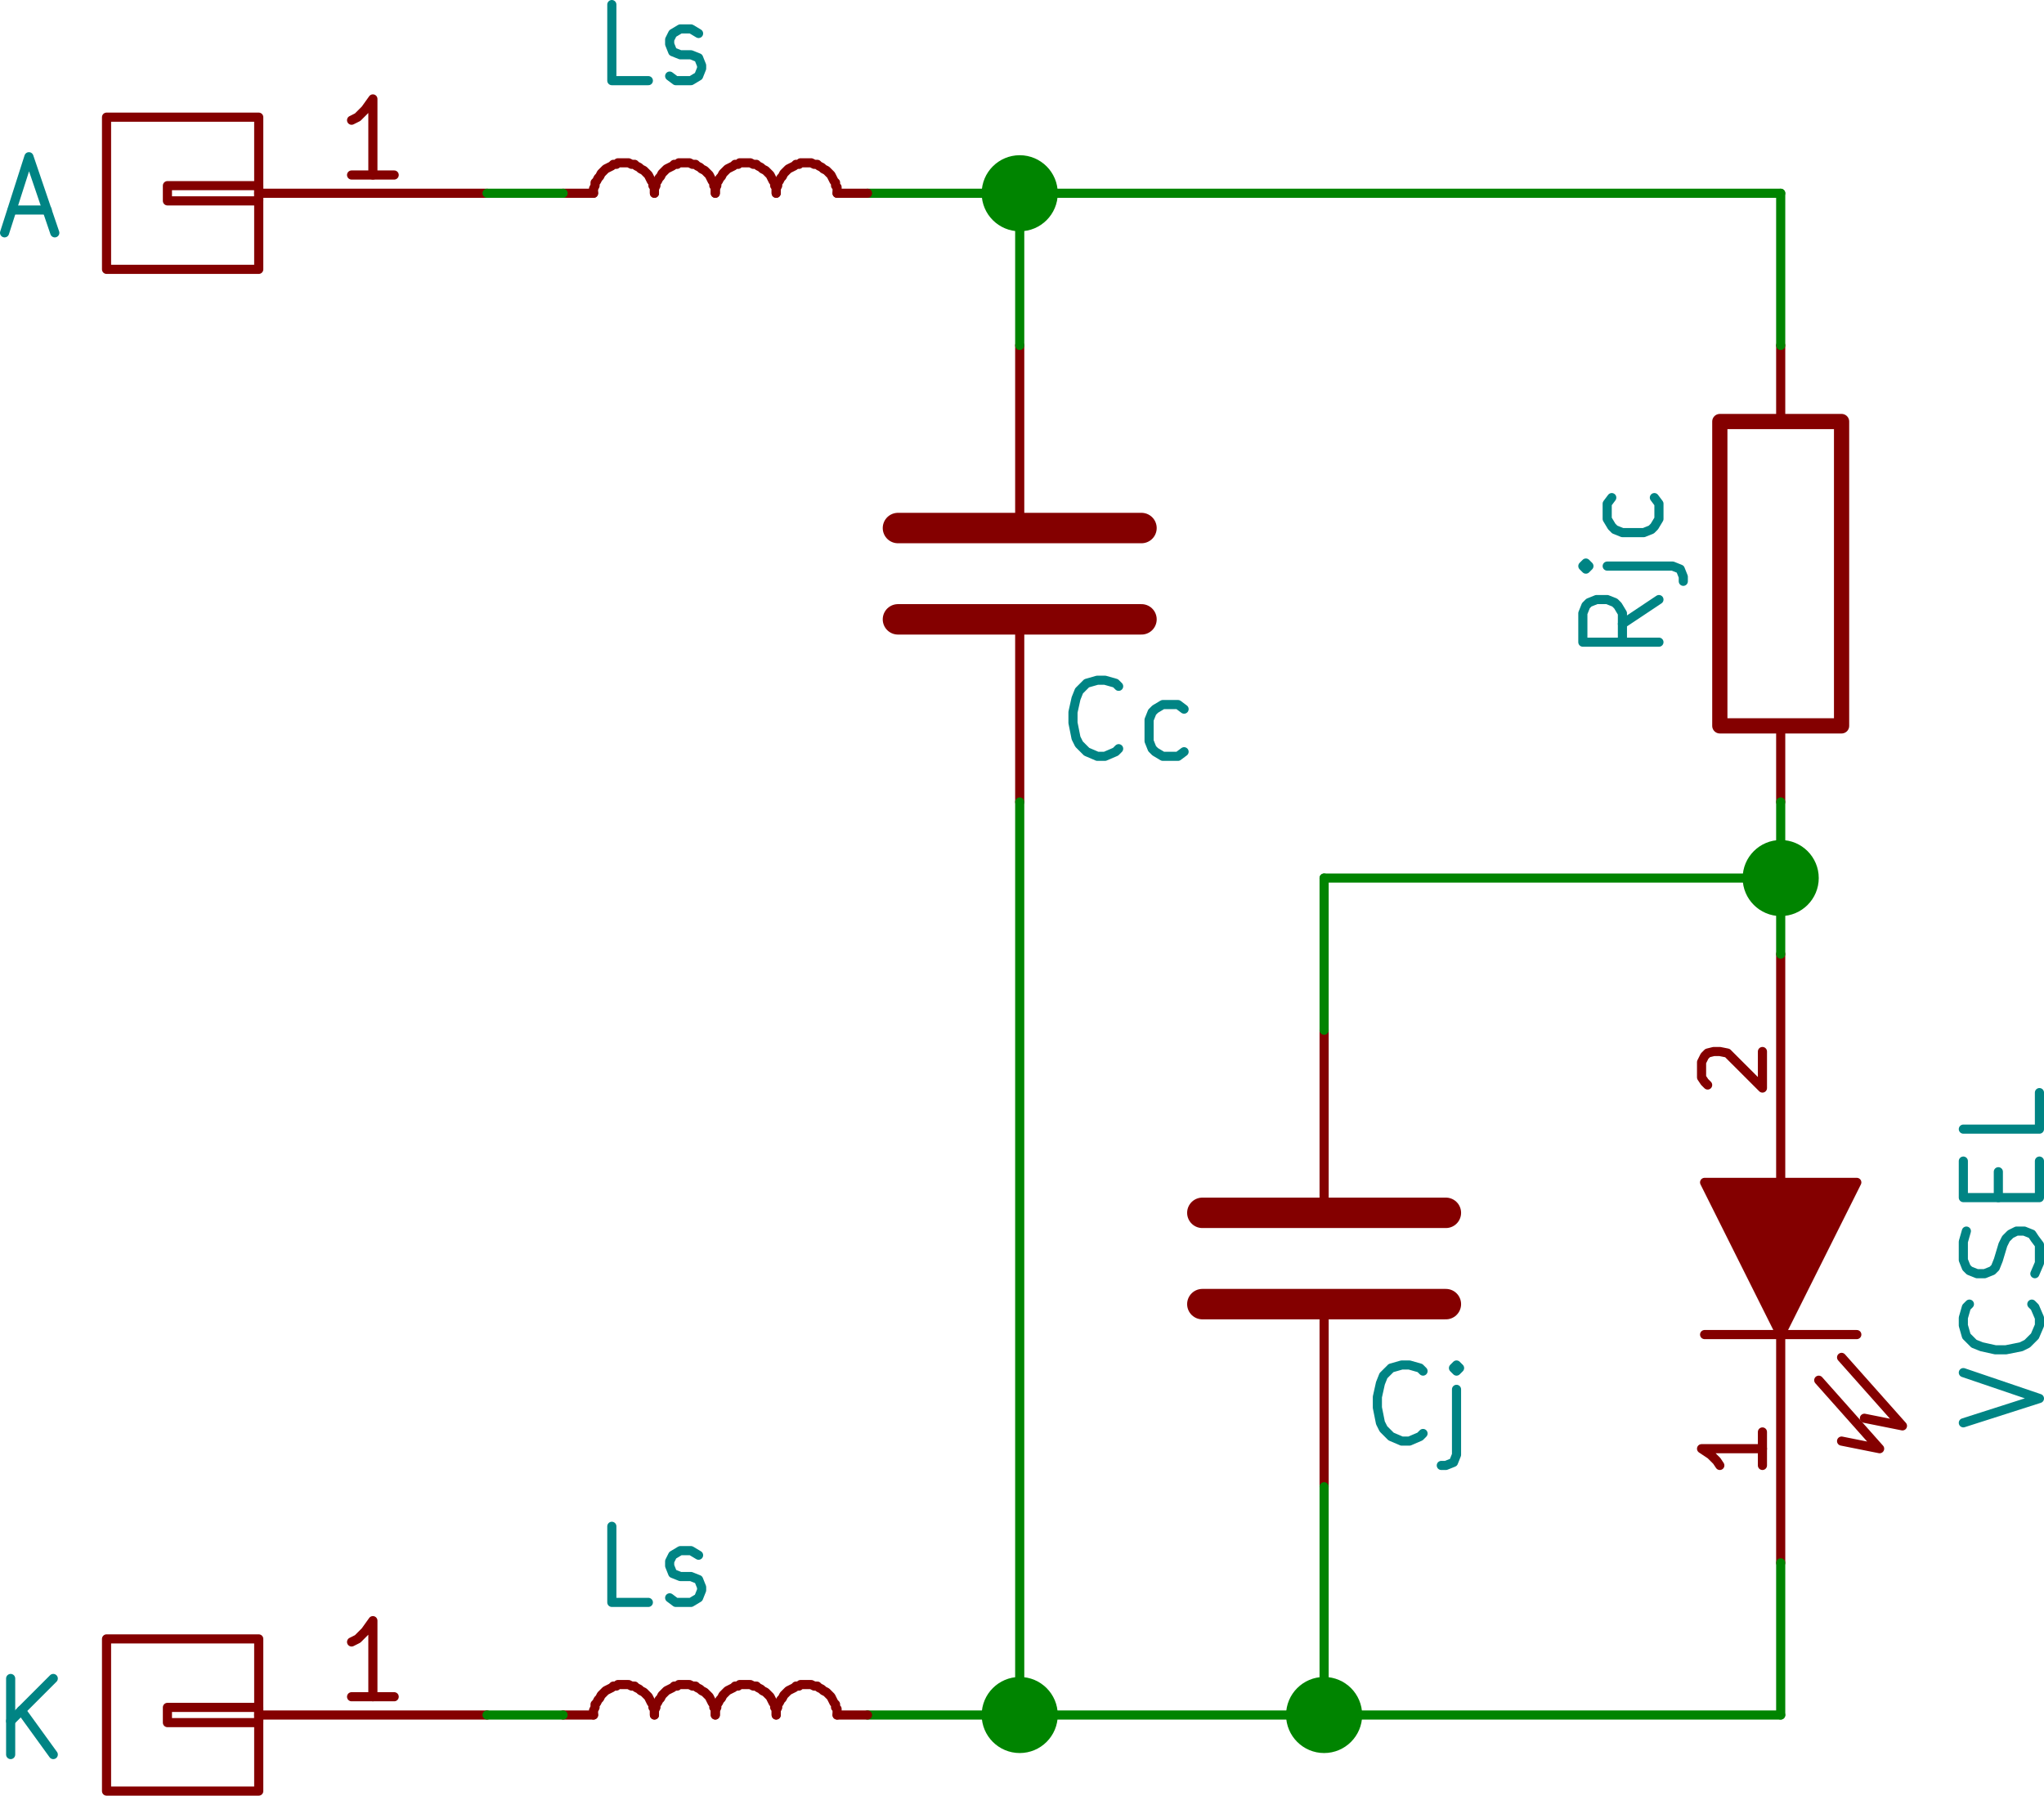 <?xml version="1.0" encoding="UTF-8" standalone="no"?>
<!-- Created with Inkscape (http://www.inkscape.org/) -->

<svg
   xmlns:dc="http://purl.org/dc/elements/1.1/"
   xmlns:cc="http://creativecommons.org/ns#"
   xmlns:rdf="http://www.w3.org/1999/02/22-rdf-syntax-ns#"
   xmlns:svg="http://www.w3.org/2000/svg"
   xmlns="http://www.w3.org/2000/svg"
   version="1.1"
   width="120.87"
   height="106.2"
   id="svg2"
   xml:space="preserve"><defs
     id="defs6" /><g
     transform="matrix(0.009,0,0,-0.009,-70.2,674.55)"
     id="g10"><path
       d="m 19000,66180 1000,0"
       id="path470"
       style="fill:none;stroke:#840000;stroke-width:60;stroke-linecap:round;stroke-linejoin:round;stroke-miterlimit:10;stroke-opacity:1;stroke-dasharray:none" /><path
       d="m 19750,65880 400,-450 -250,50"
       id="path472"
       style="fill:none;stroke:#840000;stroke-width:60;stroke-linecap:round;stroke-linejoin:round;stroke-miterlimit:10;stroke-opacity:1;stroke-dasharray:none" /><path
       d="m 19900,66030 400,-450 -250,50"
       id="path474"
       style="fill:none;stroke:#840000;stroke-width:60;stroke-linecap:round;stroke-linejoin:round;stroke-miterlimit:10;stroke-opacity:1;stroke-dasharray:none" /><path
       d="m 19000,67180 500,-1000 500,1000 -1000,0 z"
       id="path476"
       style="fill:#840000;fill-opacity:1;fill-rule:nonzero;stroke:#840000;stroke-width:60;stroke-linecap:round;stroke-linejoin:round;stroke-miterlimit:10;stroke-opacity:1;stroke-dasharray:none" /><path
       d="m 19500,66180 0,-1500"
       id="path478"
       style="fill:none;stroke:#840000;stroke-width:60;stroke-linecap:round;stroke-linejoin:round;stroke-miterlimit:10;stroke-opacity:1;stroke-dasharray:none" /><path
       d="m 19380,65540 0,-220"
       id="path482"
       style="fill:none;stroke:#840000;stroke-width:60;stroke-linecap:round;stroke-linejoin:round;stroke-miterlimit:10;stroke-opacity:1;stroke-dasharray:none" /><path
       d="m 19380,65430 -400,0 60,-40 40,-40 20,-30"
       id="path484"
       style="fill:none;stroke:#840000;stroke-width:60;stroke-linecap:round;stroke-linejoin:round;stroke-miterlimit:10;stroke-opacity:1;stroke-dasharray:none" /><path
       d="m 19500,67180 0,1500"
       id="path486"
       style="fill:none;stroke:#840000;stroke-width:60;stroke-linecap:round;stroke-linejoin:round;stroke-miterlimit:10;stroke-opacity:1;stroke-dasharray:none" /><path
       d="m 19020,67820 -20,20 -20,30 0,100 20,40 20,20 40,10 40,0 50,-10 230,-230 0,240"
       id="path490"
       style="fill:none;stroke:#840000;stroke-width:60;stroke-linecap:round;stroke-linejoin:round;stroke-miterlimit:10;stroke-opacity:1;stroke-dasharray:none" /><path
       d="m 20700,65600 500,160 -500,170"
       id="path494"
       style="fill:none;stroke:#008484;stroke-width:60;stroke-linecap:round;stroke-linejoin:round;stroke-miterlimit:10;stroke-opacity:1;stroke-dasharray:none" /><path
       d="m 21150,66380 20,-20 30,-70 0,-50 -30,-70 -50,-50 -40,-20 -100,-20 -70,0 -90,20 -50,20 -50,50 -20,70 0,50 20,70 20,20"
       id="path496"
       style="fill:none;stroke:#008484;stroke-width:60;stroke-linecap:round;stroke-linejoin:round;stroke-miterlimit:10;stroke-opacity:1;stroke-dasharray:none" /><path
       d="m 21170,66580 30,70 0,120 -30,40 -20,30 -50,20 -50,0 -40,-20 -30,-30 -20,-40 -30,-100 -20,-50 -20,-20 -50,-20 -50,0 -50,20 -20,20 -20,50 0,120 20,70"
       id="path498"
       style="fill:none;stroke:#008484;stroke-width:60;stroke-linecap:round;stroke-linejoin:round;stroke-miterlimit:10;stroke-opacity:1;stroke-dasharray:none" /><path
       d="m 20930,67080 0,170"
       id="path500"
       style="fill:none;stroke:#008484;stroke-width:60;stroke-linecap:round;stroke-linejoin:round;stroke-miterlimit:10;stroke-opacity:1;stroke-dasharray:none" /><path
       d="m 21200,67320 0,-240 -500,0 0,240"
       id="path502"
       style="fill:none;stroke:#008484;stroke-width:60;stroke-linecap:round;stroke-linejoin:round;stroke-miterlimit:10;stroke-opacity:1;stroke-dasharray:none" /><path
       d="m 21200,67770 0,-240 -500,0"
       id="path504"
       style="fill:none;stroke:#008484;stroke-width:60;stroke-linecap:round;stroke-linejoin:round;stroke-miterlimit:10;stroke-opacity:1;stroke-dasharray:none" /><path
       d="m 19100,70180 800,0 0,2000 -800,0 0,-2000 z"
       id="path506"
       style="fill:none;stroke:#840000;stroke-width:100;stroke-linecap:round;stroke-linejoin:round;stroke-miterlimit:10;stroke-opacity:1;stroke-dasharray:none" /><path
       d="m 19500,72180 0,500"
       id="path508"
       style="fill:none;stroke:#840000;stroke-width:60;stroke-linecap:round;stroke-linejoin:round;stroke-miterlimit:10;stroke-opacity:1;stroke-dasharray:none" /><path
       d="m 19500,70180 0,-500"
       id="path512"
       style="fill:none;stroke:#840000;stroke-width:60;stroke-linecap:round;stroke-linejoin:round;stroke-miterlimit:10;stroke-opacity:1;stroke-dasharray:none" /><path
       d="m 18700,71010 -240,-160"
       id="path518"
       style="fill:none;stroke:#008484;stroke-width:60;stroke-linecap:round;stroke-linejoin:round;stroke-miterlimit:10;stroke-opacity:1;stroke-dasharray:none" /><path
       d="m 18700,70730 -500,0 0,190 20,50 20,20 50,20 70,0 50,-20 20,-20 30,-50 0,-190"
       id="path520"
       style="fill:none;stroke:#008484;stroke-width:60;stroke-linecap:round;stroke-linejoin:round;stroke-miterlimit:10;stroke-opacity:1;stroke-dasharray:none" /><path
       d="m 18360,71230 430,0 50,-20 20,-50 0,-30"
       id="path522"
       style="fill:none;stroke:#008484;stroke-width:60;stroke-linecap:round;stroke-linejoin:round;stroke-miterlimit:10;stroke-opacity:1;stroke-dasharray:none" /><path
       d="m 18200,71230 20,-20 20,20 -20,20 -20,-20 40,0"
       id="path524"
       style="fill:none;stroke:#008484;stroke-width:60;stroke-linecap:round;stroke-linejoin:round;stroke-miterlimit:10;stroke-opacity:1;stroke-dasharray:none" /><path
       d="m 18670,71680 30,-40 0,-100 -30,-50 -20,-20 -50,-20 -140,0 -50,20 -20,20 -30,50 0,100 30,40"
       id="path526"
       style="fill:none;stroke:#008484;stroke-width:60;stroke-linecap:round;stroke-linejoin:round;stroke-miterlimit:10;stroke-opacity:1;stroke-dasharray:none" /><path
       d="m 15700,66380 1600,0"
       id="path528"
       style="fill:none;stroke:#840000;stroke-width:200;stroke-linecap:round;stroke-linejoin:round;stroke-miterlimit:10;stroke-opacity:1;stroke-dasharray:none" /><path
       d="m 15700,66980 1600,0"
       id="path530"
       style="fill:none;stroke:#840000;stroke-width:200;stroke-linecap:round;stroke-linejoin:round;stroke-miterlimit:10;stroke-opacity:1;stroke-dasharray:none" /><path
       d="m 16500,67080 0,1100"
       id="path532"
       style="fill:none;stroke:#840000;stroke-width:60;stroke-linecap:round;stroke-linejoin:round;stroke-miterlimit:10;stroke-opacity:1;stroke-dasharray:none" /><path
       d="m 16500,66280 0,-1100"
       id="path536"
       style="fill:none;stroke:#840000;stroke-width:60;stroke-linecap:round;stroke-linejoin:round;stroke-miterlimit:10;stroke-opacity:1;stroke-dasharray:none" /><path
       d="m 17150,65530 -20,-20 -70,-30 -50,0 -70,30 -50,50 -20,40 -20,100 0,70 20,90 20,50 50,50 70,20 50,0 70,-20 20,-20"
       id="path542"
       style="fill:none;stroke:#008484;stroke-width:60;stroke-linecap:round;stroke-linejoin:round;stroke-miterlimit:10;stroke-opacity:1;stroke-dasharray:none" /><path
       d="m 17370,65820 0,-430 -20,-50 -50,-20 -30,0"
       id="path544"
       style="fill:none;stroke:#008484;stroke-width:60;stroke-linecap:round;stroke-linejoin:round;stroke-miterlimit:10;stroke-opacity:1;stroke-dasharray:none" /><path
       d="m 17370,65980 -20,-20 20,-20 20,20 -20,20 0,-40"
       id="path546"
       style="fill:none;stroke:#008484;stroke-width:60;stroke-linecap:round;stroke-linejoin:round;stroke-miterlimit:10;stroke-opacity:1;stroke-dasharray:none" /><path
       d="m 13700,70880 1600,0"
       id="path548"
       style="fill:none;stroke:#840000;stroke-width:200;stroke-linecap:round;stroke-linejoin:round;stroke-miterlimit:10;stroke-opacity:1;stroke-dasharray:none" /><path
       d="m 13700,71480 1600,0"
       id="path550"
       style="fill:none;stroke:#840000;stroke-width:200;stroke-linecap:round;stroke-linejoin:round;stroke-miterlimit:10;stroke-opacity:1;stroke-dasharray:none" /><path
       d="m 14500,71580 0,1100"
       id="path552"
       style="fill:none;stroke:#840000;stroke-width:60;stroke-linecap:round;stroke-linejoin:round;stroke-miterlimit:10;stroke-opacity:1;stroke-dasharray:none" /><path
       d="m 14500,70780 0,-1100"
       id="path556"
       style="fill:none;stroke:#840000;stroke-width:60;stroke-linecap:round;stroke-linejoin:round;stroke-miterlimit:10;stroke-opacity:1;stroke-dasharray:none" /><path
       d="m 15150,70030 -20,-20 -70,-30 -50,0 -70,30 -50,50 -20,40 -20,100 0,70 20,90 20,50 50,50 70,20 50,0 70,-20 20,-20"
       id="path562"
       style="fill:none;stroke:#008484;stroke-width:60;stroke-linecap:round;stroke-linejoin:round;stroke-miterlimit:10;stroke-opacity:1;stroke-dasharray:none" /><path
       d="m 15580,70010 -40,-30 -100,0 -50,30 -20,20 -20,50 0,140 20,50 20,20 50,30 100,0 40,-30"
       id="path564"
       style="fill:none;stroke:#008484;stroke-width:60;stroke-linecap:round;stroke-linejoin:round;stroke-miterlimit:10;stroke-opacity:1;stroke-dasharray:none" /><path
       d="m 13500,73680 6000,0"
       id="path566"
       style="fill:none;stroke:#008400;stroke-width:60;stroke-linecap:round;stroke-linejoin:round;stroke-miterlimit:10;stroke-opacity:1;stroke-dasharray:none" /><path
       d="m 19500,73680 0,-1000"
       id="path568"
       style="fill:none;stroke:#008400;stroke-width:60;stroke-linecap:round;stroke-linejoin:round;stroke-miterlimit:10;stroke-opacity:1;stroke-dasharray:none" /><path
       d="m 14500,72680 0,1000"
       id="path570"
       style="fill:none;stroke:#008400;stroke-width:60;stroke-linecap:round;stroke-linejoin:round;stroke-miterlimit:10;stroke-opacity:1;stroke-dasharray:none" /><path
       d="m 14300,73680 c 0,110.4 89.6,200 200,200 110.4,0 200,-89.6 200,-200 0,-110.4 -89.6,-200 -200,-200 -110.4,0 -200,89.6 -200,200 z"
       id="path572"
       style="fill:#008400;fill-opacity:1;fill-rule:nonzero;stroke:#008400;stroke-width:100;stroke-linecap:round;stroke-linejoin:round;stroke-miterlimit:10;stroke-opacity:1;stroke-dasharray:none" /><path
       d="m 14500,69680 0,-6000"
       id="path574"
       style="fill:none;stroke:#008400;stroke-width:60;stroke-linecap:round;stroke-linejoin:round;stroke-miterlimit:10;stroke-opacity:1;stroke-dasharray:none" /><path
       d="m 13500,63680 6000,0"
       id="path576"
       style="fill:none;stroke:#008400;stroke-width:60;stroke-linecap:round;stroke-linejoin:round;stroke-miterlimit:10;stroke-opacity:1;stroke-dasharray:none" /><path
       d="m 19500,63680 0,1000"
       id="path578"
       style="fill:none;stroke:#008400;stroke-width:60;stroke-linecap:round;stroke-linejoin:round;stroke-miterlimit:10;stroke-opacity:1;stroke-dasharray:none" /><path
       d="m 16500,65180 0,-1500"
       id="path580"
       style="fill:none;stroke:#008400;stroke-width:60;stroke-linecap:round;stroke-linejoin:round;stroke-miterlimit:10;stroke-opacity:1;stroke-dasharray:none" /><path
       d="m 16300,63680 c 0,110.4 89.6,200 200,200 110.4,0 200,-89.6 200,-200 0,-110.4 -89.6,-200 -200,-200 -110.4,0 -200,89.6 -200,200 z"
       id="path582"
       style="fill:#008400;fill-opacity:1;fill-rule:nonzero;stroke:#008400;stroke-width:100;stroke-linecap:round;stroke-linejoin:round;stroke-miterlimit:10;stroke-opacity:1;stroke-dasharray:none" /><path
       d="m 14300,63680 c 0,110.4 89.6,200 200,200 110.4,0 200,-89.6 200,-200 0,-110.4 -89.6,-200 -200,-200 -110.4,0 -200,89.6 -200,200 z"
       id="path584"
       style="fill:#008400;fill-opacity:1;fill-rule:nonzero;stroke:#008400;stroke-width:100;stroke-linecap:round;stroke-linejoin:round;stroke-miterlimit:10;stroke-opacity:1;stroke-dasharray:none" /><path
       d="m 16500,68180 0,1000"
       id="path586"
       style="fill:none;stroke:#008400;stroke-width:60;stroke-linecap:round;stroke-linejoin:round;stroke-miterlimit:10;stroke-opacity:1;stroke-dasharray:none" /><path
       d="m 16500,69180 3000,0"
       id="path588"
       style="fill:none;stroke:#008400;stroke-width:60;stroke-linecap:round;stroke-linejoin:round;stroke-miterlimit:10;stroke-opacity:1;stroke-dasharray:none" /><path
       d="m 19500,69680 0,-1000"
       id="path590"
       style="fill:none;stroke:#008400;stroke-width:60;stroke-linecap:round;stroke-linejoin:round;stroke-miterlimit:10;stroke-opacity:1;stroke-dasharray:none" /><path
       d="m 19300,69180 c 0,110.4 89.6,200 200,200 110.4,0 200,-89.6 200,-200 0,-110.4 -89.6,-200 -200,-200 -110.4,0 -200,89.6 -200,200 z"
       id="path592"
       style="fill:#008400;fill-opacity:1;fill-rule:nonzero;stroke:#008400;stroke-width:100;stroke-linecap:round;stroke-linejoin:round;stroke-miterlimit:10;stroke-opacity:1;stroke-dasharray:none" /><path
       d="m 9500,73630 -600,0 0,100 600,0 0,-100 z"
       id="path594"
       style="fill:none;stroke:#840000;stroke-width:60;stroke-linecap:round;stroke-linejoin:round;stroke-miterlimit:10;stroke-opacity:1;stroke-dasharray:none" /><path
       d="m 9500,73180 -1000,0 0,1000 1000,0 0,-1000 z"
       id="path596"
       style="fill:none;stroke:#840000;stroke-width:60;stroke-linecap:round;stroke-linejoin:round;stroke-miterlimit:10;stroke-opacity:1;stroke-dasharray:none" /><path
       d="m 9500,73680 1500,0"
       id="path598"
       style="fill:none;stroke:#840000;stroke-width:60;stroke-linecap:round;stroke-linejoin:round;stroke-miterlimit:10;stroke-opacity:1;stroke-dasharray:none" /><path
       d="m 10390,73800 -280,0"
       id="path602"
       style="fill:none;stroke:#840000;stroke-width:60;stroke-linecap:round;stroke-linejoin:round;stroke-miterlimit:10;stroke-opacity:1;stroke-dasharray:none" /><path
       d="m 10250,73800 0,500 -50,-70 -50,-50 -40,-20"
       id="path604"
       style="fill:none;stroke:#840000;stroke-width:60;stroke-linecap:round;stroke-linejoin:round;stroke-miterlimit:10;stroke-opacity:1;stroke-dasharray:none" /><path
       d="m 7880,73570 230,0"
       id="path608"
       style="fill:none;stroke:#008484;stroke-width:60;stroke-linecap:round;stroke-linejoin:round;stroke-miterlimit:10;stroke-opacity:1;stroke-dasharray:none" /><path
       d="m 7830,73420 160,500 170,-500"
       id="path610"
       style="fill:none;stroke:#008484;stroke-width:60;stroke-linecap:round;stroke-linejoin:round;stroke-miterlimit:10;stroke-opacity:1;stroke-dasharray:none" /><path
       d="m 9500,63630 -600,0 0,100 600,0 0,-100 z"
       id="path612"
       style="fill:none;stroke:#840000;stroke-width:60;stroke-linecap:round;stroke-linejoin:round;stroke-miterlimit:10;stroke-opacity:1;stroke-dasharray:none" /><path
       d="m 9500,63180 -1000,0 0,1000 1000,0 0,-1000 z"
       id="path614"
       style="fill:none;stroke:#840000;stroke-width:60;stroke-linecap:round;stroke-linejoin:round;stroke-miterlimit:10;stroke-opacity:1;stroke-dasharray:none" /><path
       d="m 9500,63680 1500,0"
       id="path616"
       style="fill:none;stroke:#840000;stroke-width:60;stroke-linecap:round;stroke-linejoin:round;stroke-miterlimit:10;stroke-opacity:1;stroke-dasharray:none" /><path
       d="m 10390,63800 -280,0"
       id="path620"
       style="fill:none;stroke:#840000;stroke-width:60;stroke-linecap:round;stroke-linejoin:round;stroke-miterlimit:10;stroke-opacity:1;stroke-dasharray:none" /><path
       d="m 10250,63800 0,500 -50,-70 -50,-50 -40,-20"
       id="path622"
       style="fill:none;stroke:#840000;stroke-width:60;stroke-linecap:round;stroke-linejoin:round;stroke-miterlimit:10;stroke-opacity:1;stroke-dasharray:none" /><path
       d="m 7870,63420 0,500"
       id="path626"
       style="fill:none;stroke:#008484;stroke-width:60;stroke-linecap:round;stroke-linejoin:round;stroke-miterlimit:10;stroke-opacity:1;stroke-dasharray:none" /><path
       d="m 8150,63420 -210,290"
       id="path628"
       style="fill:none;stroke:#008484;stroke-width:60;stroke-linecap:round;stroke-linejoin:round;stroke-miterlimit:10;stroke-opacity:1;stroke-dasharray:none" /><path
       d="m 8150,63920 -280,-280"
       id="path630"
       style="fill:none;stroke:#008484;stroke-width:60;stroke-linecap:round;stroke-linejoin:round;stroke-miterlimit:10;stroke-opacity:1;stroke-dasharray:none" /><path
       d="m 13300,73680 0,20 0,20 -10,10 0,20 -10,10 -10,20 -10,20 -10,10 -10,10 -10,10 -20,10 -10,10 -20,10 -10,10 -20,0 -20,10 -10,0 -20,0 -20,0 -20,0 -10,-10 -20,0 -10,-10 -20,-10 -20,-10 -10,-10 -10,-10 -10,-10 -10,-20 -10,-10 -10,-20 -10,-10 0,-20 -10,-20 0,-10 0,-20"
       id="path632"
       style="fill:none;stroke:#840000;stroke-width:60;stroke-linecap:round;stroke-linejoin:round;stroke-miterlimit:10;stroke-opacity:1;stroke-dasharray:none" /><path
       d="m 12900,73680 0,20 0,20 -10,10 0,20 -10,10 -10,20 -10,20 -10,10 -10,10 -10,10 -20,10 -10,10 -20,10 -10,10 -20,0 -20,10 -10,0 -20,0 -20,0 -20,0 -10,-10 -20,0 -10,-10 -20,-10 -20,-10 -10,-10 -10,-10 -10,-10 -10,-20 -10,-10 -10,-20 -10,-10 0,-20 -10,-20 0,-10 0,-20"
       id="path634"
       style="fill:none;stroke:#840000;stroke-width:60;stroke-linecap:round;stroke-linejoin:round;stroke-miterlimit:10;stroke-opacity:1;stroke-dasharray:none" /><path
       d="m 12500,73680 0,20 0,20 -10,10 0,20 -10,10 -10,20 -10,20 -10,10 -10,10 -10,10 -20,10 -10,10 -20,10 -10,10 -20,0 -20,10 -10,0 -20,0 -20,0 -20,0 -10,-10 -20,0 -10,-10 -20,-10 -20,-10 -10,-10 -10,-10 -10,-10 -10,-20 -10,-10 -10,-20 -10,-10 0,-20 -10,-20 0,-10 0,-20"
       id="path636"
       style="fill:none;stroke:#840000;stroke-width:60;stroke-linecap:round;stroke-linejoin:round;stroke-miterlimit:10;stroke-opacity:1;stroke-dasharray:none" /><path
       d="m 12100,73680 0,20 0,20 -10,10 0,20 -10,10 -10,20 -10,20 -10,10 -10,10 -10,10 -20,10 -10,10 -20,10 -10,10 -20,0 -20,10 -10,0 -20,0 -20,0 -20,0 -10,-10 -20,0 -10,-10 -20,-10 -20,-10 -10,-10 -10,-10 -10,-10 -10,-20 -10,-10 -10,-20 -10,-10 0,-20 -10,-20 0,-10 0,-20"
       id="path638"
       style="fill:none;stroke:#840000;stroke-width:60;stroke-linecap:round;stroke-linejoin:round;stroke-miterlimit:10;stroke-opacity:1;stroke-dasharray:none" /><path
       d="m 11700,73680 -200,0"
       id="path640"
       style="fill:none;stroke:#840000;stroke-width:60;stroke-linecap:round;stroke-linejoin:round;stroke-miterlimit:10;stroke-opacity:1;stroke-dasharray:none" /><path
       d="m 13300,73680 200,0"
       id="path642"
       style="fill:none;stroke:#840000;stroke-width:60;stroke-linecap:round;stroke-linejoin:round;stroke-miterlimit:10;stroke-opacity:1;stroke-dasharray:none" /><path
       d="m 12060,74420 -240,0 0,500"
       id="path646"
       style="fill:none;stroke:#008484;stroke-width:60;stroke-linecap:round;stroke-linejoin:round;stroke-miterlimit:10;stroke-opacity:1;stroke-dasharray:none" /><path
       d="m 12200,74450 40,-30 100,0 50,30 20,50 0,20 -20,50 -50,20 -70,0 -50,20 -20,50 0,30 20,40 50,30 70,0 50,-30"
       id="path648"
       style="fill:none;stroke:#008484;stroke-width:60;stroke-linecap:round;stroke-linejoin:round;stroke-miterlimit:10;stroke-opacity:1;stroke-dasharray:none" /><path
       d="m 13300,63680 0,20 0,20 -10,10 0,20 -10,10 -10,20 -10,20 -10,10 -10,10 -10,10 -20,10 -10,10 -20,10 -10,10 -20,0 -20,10 -10,0 -20,0 -20,0 -20,0 -10,-10 -20,0 -10,-10 -20,-10 -20,-10 -10,-10 -10,-10 -10,-10 -10,-20 -10,-10 -10,-20 -10,-10 0,-20 -10,-20 0,-10 0,-20"
       id="path650"
       style="fill:none;stroke:#840000;stroke-width:60;stroke-linecap:round;stroke-linejoin:round;stroke-miterlimit:10;stroke-opacity:1;stroke-dasharray:none" /><path
       d="m 12900,63680 0,20 0,20 -10,10 0,20 -10,10 -10,20 -10,20 -10,10 -10,10 -10,10 -20,10 -10,10 -20,10 -10,10 -20,0 -20,10 -10,0 -20,0 -20,0 -20,0 -10,-10 -20,0 -10,-10 -20,-10 -20,-10 -10,-10 -10,-10 -10,-10 -10,-20 -10,-10 -10,-20 -10,-10 0,-20 -10,-20 0,-10 0,-20"
       id="path652"
       style="fill:none;stroke:#840000;stroke-width:60;stroke-linecap:round;stroke-linejoin:round;stroke-miterlimit:10;stroke-opacity:1;stroke-dasharray:none" /><path
       d="m 12500,63680 0,20 0,20 -10,10 0,20 -10,10 -10,20 -10,20 -10,10 -10,10 -10,10 -20,10 -10,10 -20,10 -10,10 -20,0 -20,10 -10,0 -20,0 -20,0 -20,0 -10,-10 -20,0 -10,-10 -20,-10 -20,-10 -10,-10 -10,-10 -10,-10 -10,-20 -10,-10 -10,-20 -10,-10 0,-20 -10,-20 0,-10 0,-20"
       id="path654"
       style="fill:none;stroke:#840000;stroke-width:60;stroke-linecap:round;stroke-linejoin:round;stroke-miterlimit:10;stroke-opacity:1;stroke-dasharray:none" /><path
       d="m 12100,63680 0,20 0,20 -10,10 0,20 -10,10 -10,20 -10,20 -10,10 -10,10 -10,10 -20,10 -10,10 -20,10 -10,10 -20,0 -20,10 -10,0 -20,0 -20,0 -20,0 -10,-10 -20,0 -10,-10 -20,-10 -20,-10 -10,-10 -10,-10 -10,-10 -10,-20 -10,-10 -10,-20 -10,-10 0,-20 -10,-20 0,-10 0,-20"
       id="path656"
       style="fill:none;stroke:#840000;stroke-width:60;stroke-linecap:round;stroke-linejoin:round;stroke-miterlimit:10;stroke-opacity:1;stroke-dasharray:none" /><path
       d="m 11700,63680 -200,0"
       id="path658"
       style="fill:none;stroke:#840000;stroke-width:60;stroke-linecap:round;stroke-linejoin:round;stroke-miterlimit:10;stroke-opacity:1;stroke-dasharray:none" /><path
       d="m 13300,63680 200,0"
       id="path660"
       style="fill:none;stroke:#840000;stroke-width:60;stroke-linecap:round;stroke-linejoin:round;stroke-miterlimit:10;stroke-opacity:1;stroke-dasharray:none" /><path
       d="m 12060,64420 -240,0 0,500"
       id="path664"
       style="fill:none;stroke:#008484;stroke-width:60;stroke-linecap:round;stroke-linejoin:round;stroke-miterlimit:10;stroke-opacity:1;stroke-dasharray:none" /><path
       d="m 12200,64450 40,-30 100,0 50,30 20,50 0,20 -20,50 -50,20 -70,0 -50,20 -20,50 0,30 20,40 50,30 70,0 50,-30"
       id="path666"
       style="fill:none;stroke:#008484;stroke-width:60;stroke-linecap:round;stroke-linejoin:round;stroke-miterlimit:10;stroke-opacity:1;stroke-dasharray:none" /><path
       d="m 11000,73680 500,0"
       id="path668"
       style="fill:none;stroke:#008400;stroke-width:60;stroke-linecap:round;stroke-linejoin:round;stroke-miterlimit:10;stroke-opacity:1;stroke-dasharray:none" /><path
       d="m 11000,63680 500,0"
       id="path670"
       style="fill:none;stroke:#008400;stroke-width:60;stroke-linecap:round;stroke-linejoin:round;stroke-miterlimit:10;stroke-opacity:1;stroke-dasharray:none" /></g></svg>